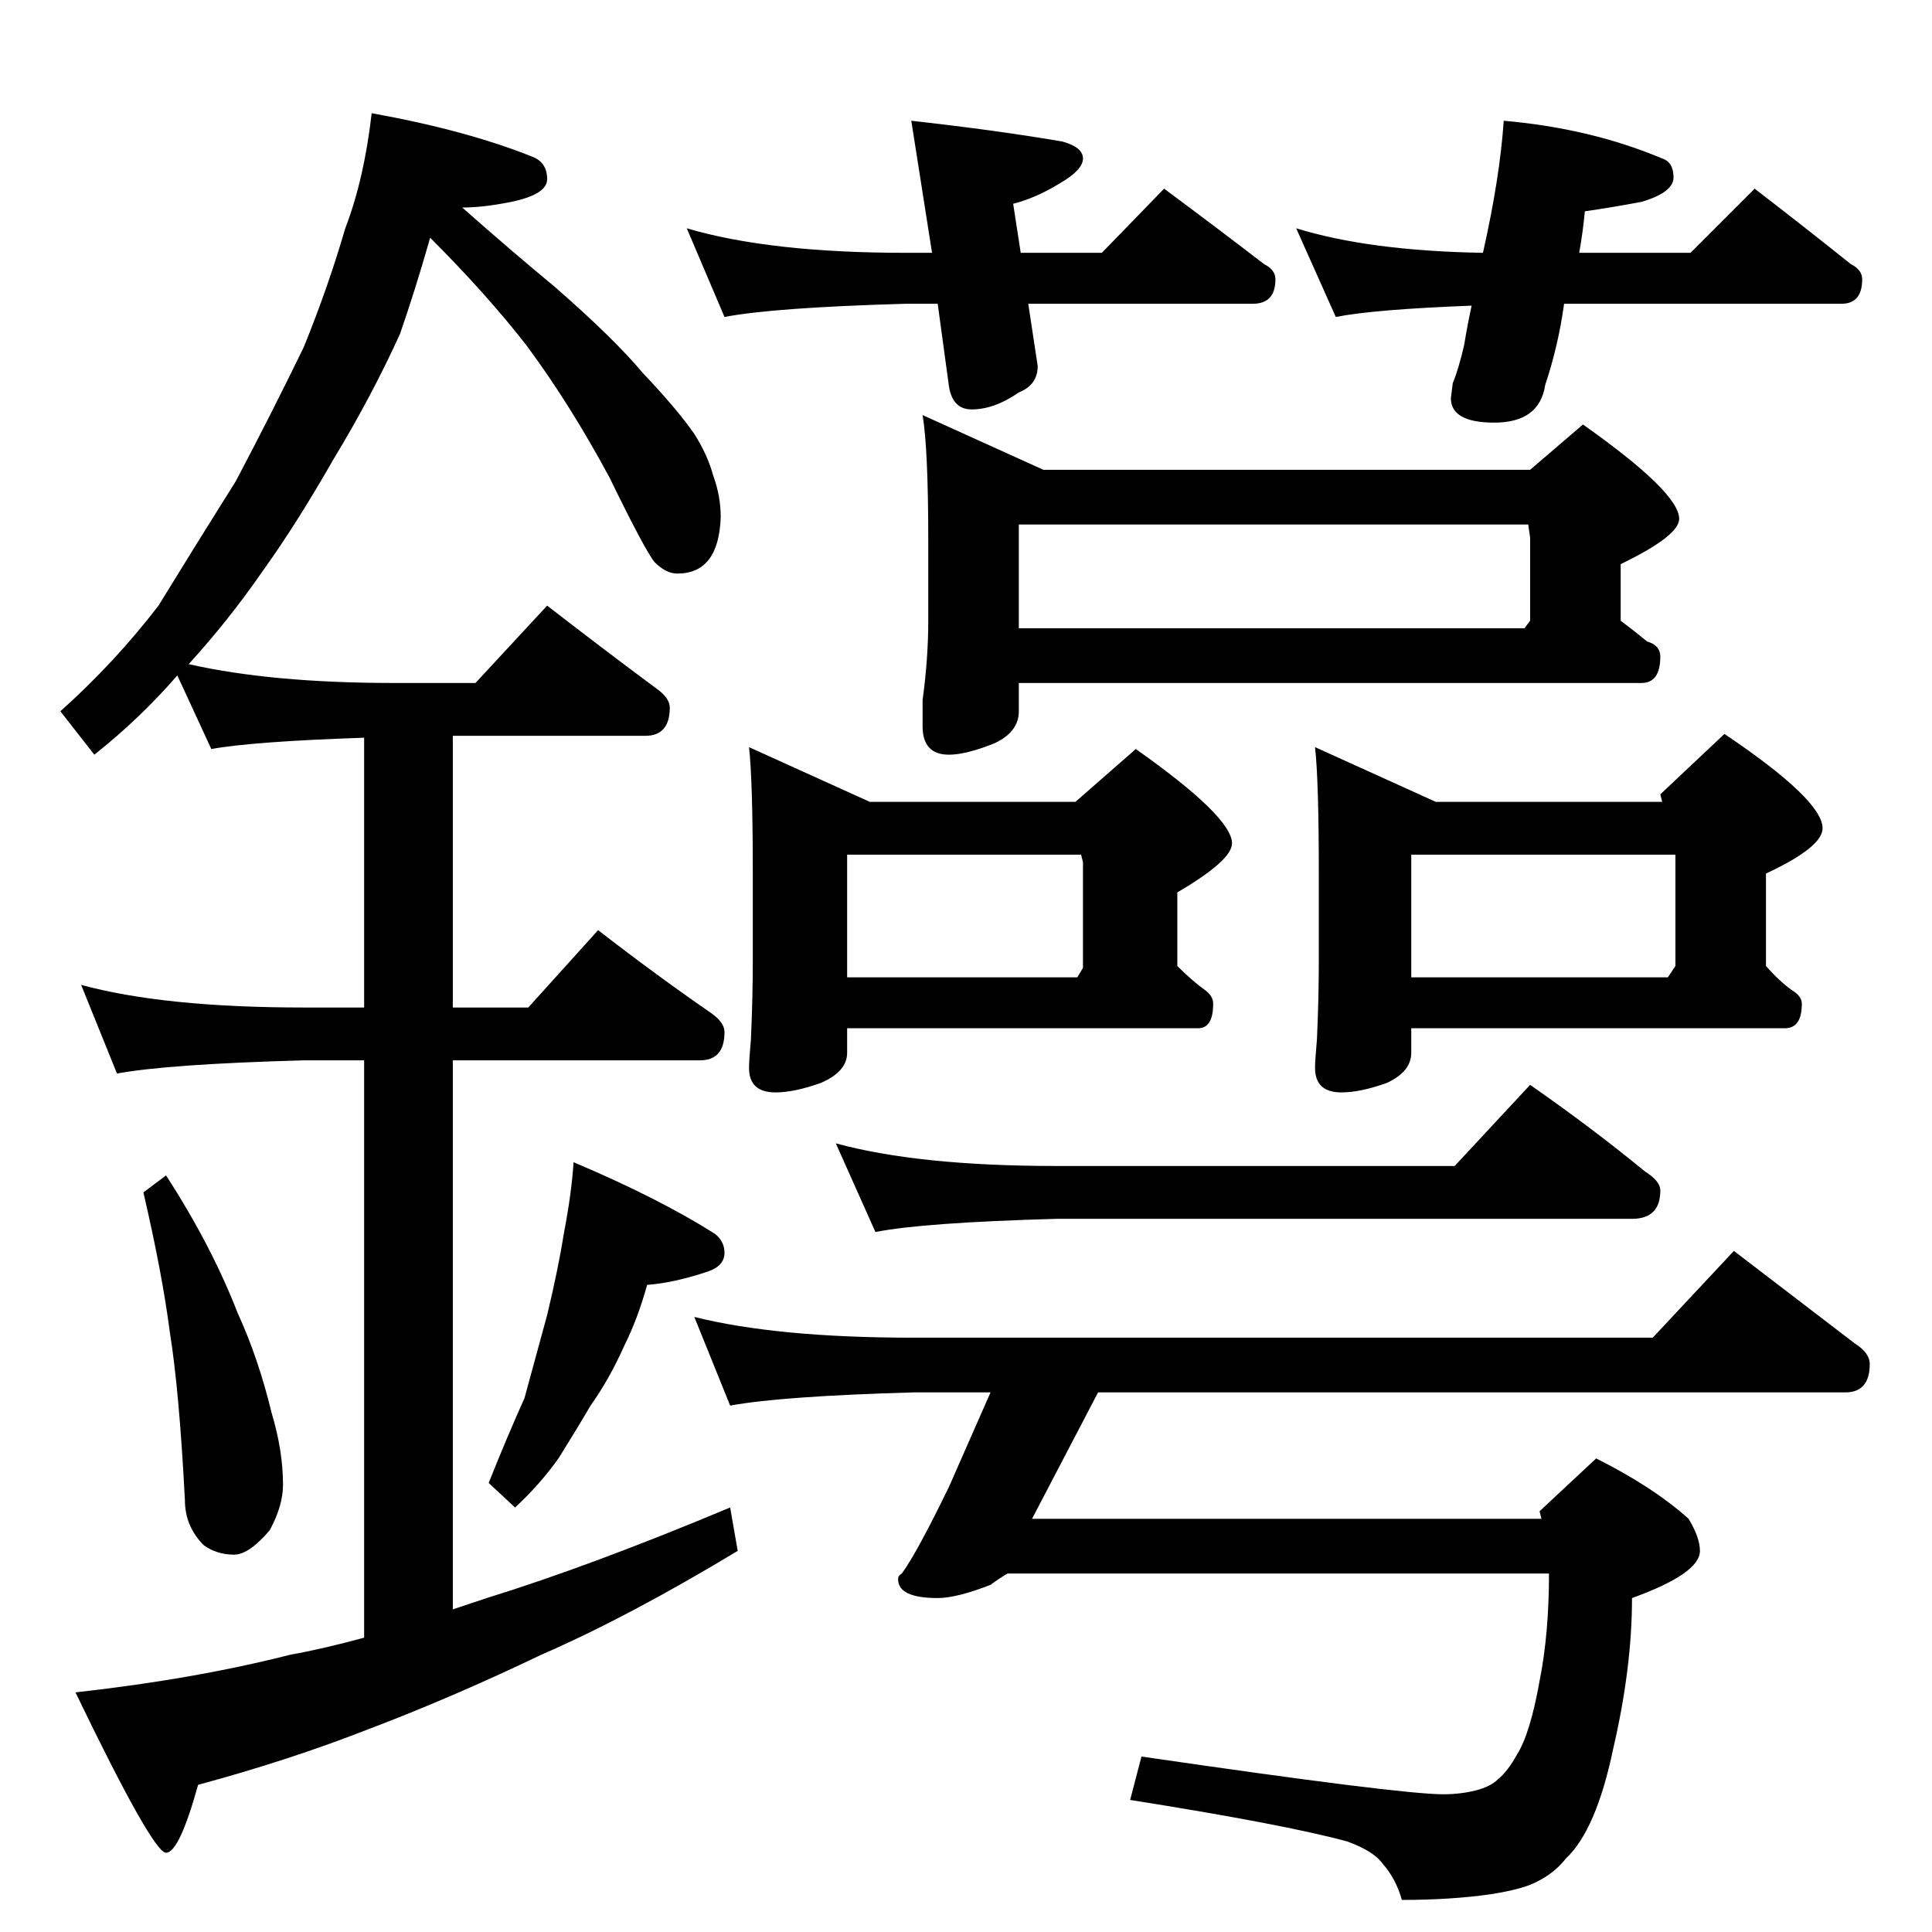 <?xml version="1.0" standalone="no"?>
<!DOCTYPE svg PUBLIC "-//W3C//DTD SVG 1.1//EN" "http://www.w3.org/Graphics/SVG/1.1/DTD/svg11.dtd" >
<svg xmlns="http://www.w3.org/2000/svg" xmlns:xlink="http://www.w3.org/1999/xlink" version="1.1" viewBox="0 -204 1024 1024">
  <g transform="matrix(1 0 0 -1 0 820)">
   <path fill="currentColor"
d="M197 964q50 -9 85 -23q8 -3 8 -12q0 -8 -19 -12q-15 -3 -26 -3q26 -23 49 -42q31 -27 47 -46q18 -19 27 -32q7 -11 10 -22q4 -11 4 -22q-1 -30 -23 -30q-6 0 -12 6q-5 6 -24 45q-21 39 -44 70q-21 27 -51 57q-8 -28 -16 -51q-15 -33 -35 -66q-20 -35 -38 -60
q-18 -26 -39 -49q44 -10 109 -10h43l38 41q31 -24 58 -44q7 -5 7 -10q0 -15 -13 -15h-102v-144h40l37 41q31 -24 60 -44q7 -5 7 -10q0 -15 -13 -15h-131v-291l18 6q55 17 129 48l4 -23q-58 -35 -104 -55q-48 -23 -93 -40q-41 -16 -89 -29q-10 -36 -17 -36t-48 85
q63 7 114 20q17 3 39 9v306h-32q-72 -2 -99 -7l-19 47q44 -12 118 -12h32v143q-59 -2 -81 -6l-18 39q-20 -23 -44 -42l-18 23q29 26 52 56q19 31 41 66q19 36 36 71q13 32 22 63q10 26 14 61zM88 401q24 -37 38 -73q11 -24 18 -53q6 -20 6 -38q0 -11 -7 -24q-11 -13 -19 -13
q-9 0 -16 5q-10 10 -10 24q-3 58 -8 89q-4 31 -14 74zM304 408q45 -19 75 -38q5 -4 5 -10q0 -7 -9 -10q-18 -6 -32 -7q-5 -18 -12 -32q-8 -18 -18 -32q-7 -12 -17 -28q-10 -14 -23 -26l-14 13q10 25 19 45l12 44q6 25 9 44q4 21 5 37zM489 804l64 -29h258l28 24
q51 -36 51 -50q0 -9 -31 -24v-30q8 -6 14 -11q7 -2 7 -8q0 -14 -10 -14h-330v-15q0 -11 -13 -17q-15 -6 -24 -6q-14 0 -14 15v14q3 22 3 42v42q0 49 -3 67zM540 691h268l3 4v44l-1 7h-270v-55zM397 628l64 -29h109l32 28q51 -36 51 -50q0 -9 -29 -26v-39q8 -8 15 -13
q4 -3 4 -7q0 -13 -8 -13h-186v-13q0 -10 -14 -16q-14 -5 -24 -5q-14 0 -14 13q0 4 1 15q1 22 1 42v46q0 49 -2 67zM449 506h122l3 5v56l-1 4h-124v-65zM697 628l64 -29h120l-1 4l34 32q52 -35 52 -50q0 -10 -30 -24v-49q7 -8 14 -13q5 -3 5 -7q0 -13 -9 -13h-198v-13
q0 -10 -13 -16q-14 -5 -24 -5q-14 0 -14 13q0 4 1 15q1 22 1 42v46q0 49 -2 67zM748 506h136l4 6v59h-140v-65zM443 418q44 -12 117 -12h211l40 43q33 -23 61 -46q8 -5 8 -10q0 -15 -15 -15h-305q-71 -2 -96 -7zM368 326q44 -11 116 -11h392l43 46q34 -26 64 -49q8 -5 8 -11
q0 -15 -13 -15h-396l-35 -67h270l-1 4l30 28q30 -15 49 -32q6 -10 6 -17q0 -12 -36 -25q0 -37 -10 -80q-9 -43 -25 -58q-7 -9 -19 -14q-8 -3 -21 -5q-21 -3 -47 -3q-3 11 -10 19q-5 7 -19 12q-33 9 -115 22l6 23q137 -20 160 -20q9 0 17 2t12 6q5 4 10 13q7 11 12 39
q5 25 5 57h-287q-5 -3 -9 -6q-18 -7 -28 -7q-21 0 -21 10q0 2 2 3q8 11 25 46l22 50h-41q-70 -2 -97 -7zM364 903q44 -13 116 -13h14l-11 70q45 -5 80 -11q11 -3 11 -9t-12 -13q-13 -8 -25 -11l4 -26h43l33 34q27 -20 53 -40q6 -3 6 -8q0 -13 -12 -13h-119l5 -33
q0 -10 -10 -14q-13 -9 -25 -9q-10 0 -12 12l-6 44h-17q-70 -2 -96 -7zM687 903q39 -12 99 -13q9 40 11 70q46 -4 84 -20q6 -2 6 -10t-17 -13q-16 -3 -30 -5q-1 -11 -3 -22h59l34 34q26 -20 51 -40q6 -3 6 -8q0 -13 -11 -13h-147q-3 -22 -10 -43q-3 -20 -27 -20q-23 0 -23 13
l1 8q3 7 6 20q2 12 4 21q-52 -2 -72 -6z" />
  </g>

</svg>
